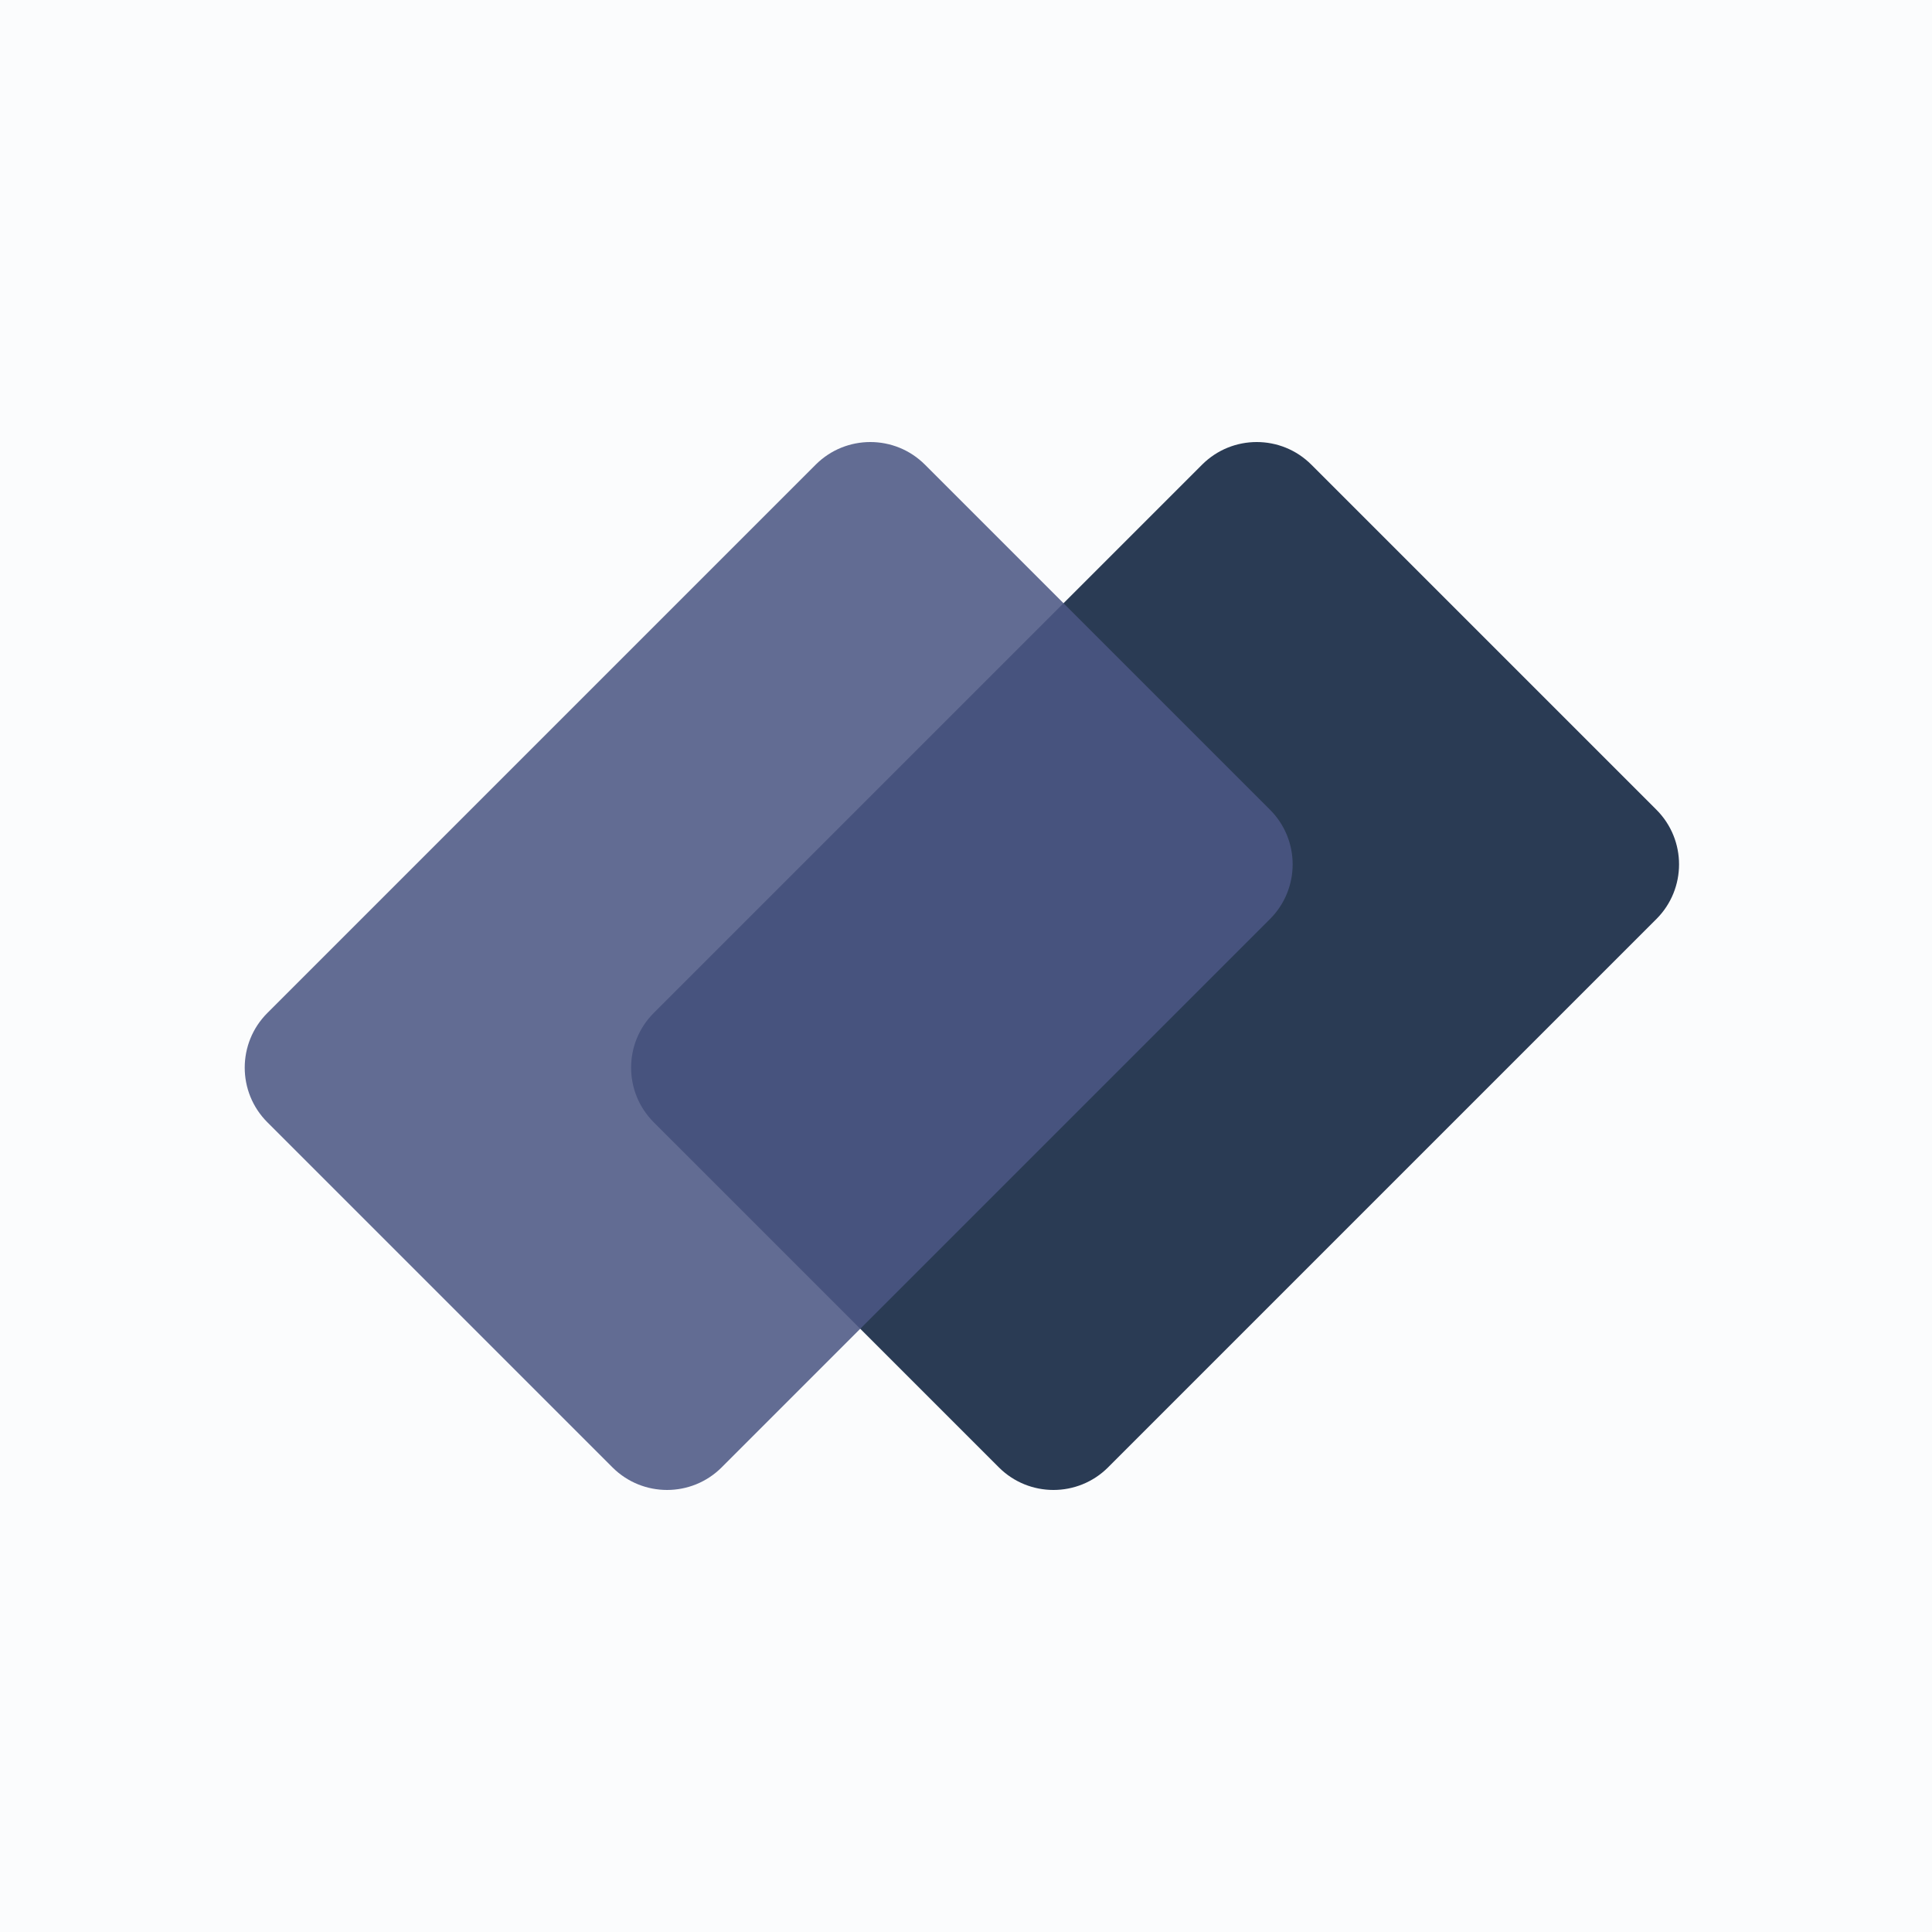 <svg width="150" height="150" xmlns="http://www.w3.org/2000/svg">
 <defs>
  <filter height="200%" width="200%" y="-50%" x="-50%" id="svg_3_blur">
   <feGaussianBlur stdDeviation="10" in="SourceGraphic"/>
  </filter>
  <filter height="200%" width="200%" y="-50%" x="-50%" id="svg_4_blur">
   <feGaussianBlur stdDeviation="10" in="SourceGraphic"/>
  </filter>
 </defs>
 <g>
  <title>Layer 1</title>
  <path stroke="null" opacity="0.3" id="svg_3" d="m170.824,119.282l158.352,0l0,167.437l-158.352,0l0,-167.437z" filter="url(#svg_3_blur)" fill-opacity="0.87" fill=" rgb(76, 86, 131)"/>
  <path id="svg_1" fill=" rgb(42, 58, 83)" d="m128.604,62.867c2.343,2.343 2.343,6.142 0,8.485l-42.571,42.571c-2.343,2.343 -6.142,2.343 -8.485,0l-26.791,-26.79c-2.343,-2.343 -2.343,-6.142 0,-8.485l42.572,-42.571c2.343,-2.343 6.142,-2.343 8.485,0l26.79,26.79z"/>
  <path id="svg_2" fill-rule=" nonzero" fill-opacity="0.87" fill=" rgb(76, 86, 131)" d="m98.604,62.867c2.343,2.343 2.343,6.142 0,8.485l-42.571,42.571c-2.343,2.343 -6.142,2.343 -8.485,0l-26.79,-26.79c-2.343,-2.343 -2.343,-6.142 0,-8.485l42.571,-42.571c2.343,-2.343 6.142,-2.343 8.485,0l26.79,26.79z"/>
  <rect filter="url(#svg_4_blur)" opacity="0.15" id="svg_4" height="247.887" width="263.38" y="-18.427" x="-13.028" fill-opacity="0.87" fill=" rgb(76, 86, 131)"/>
 </g>
</svg>